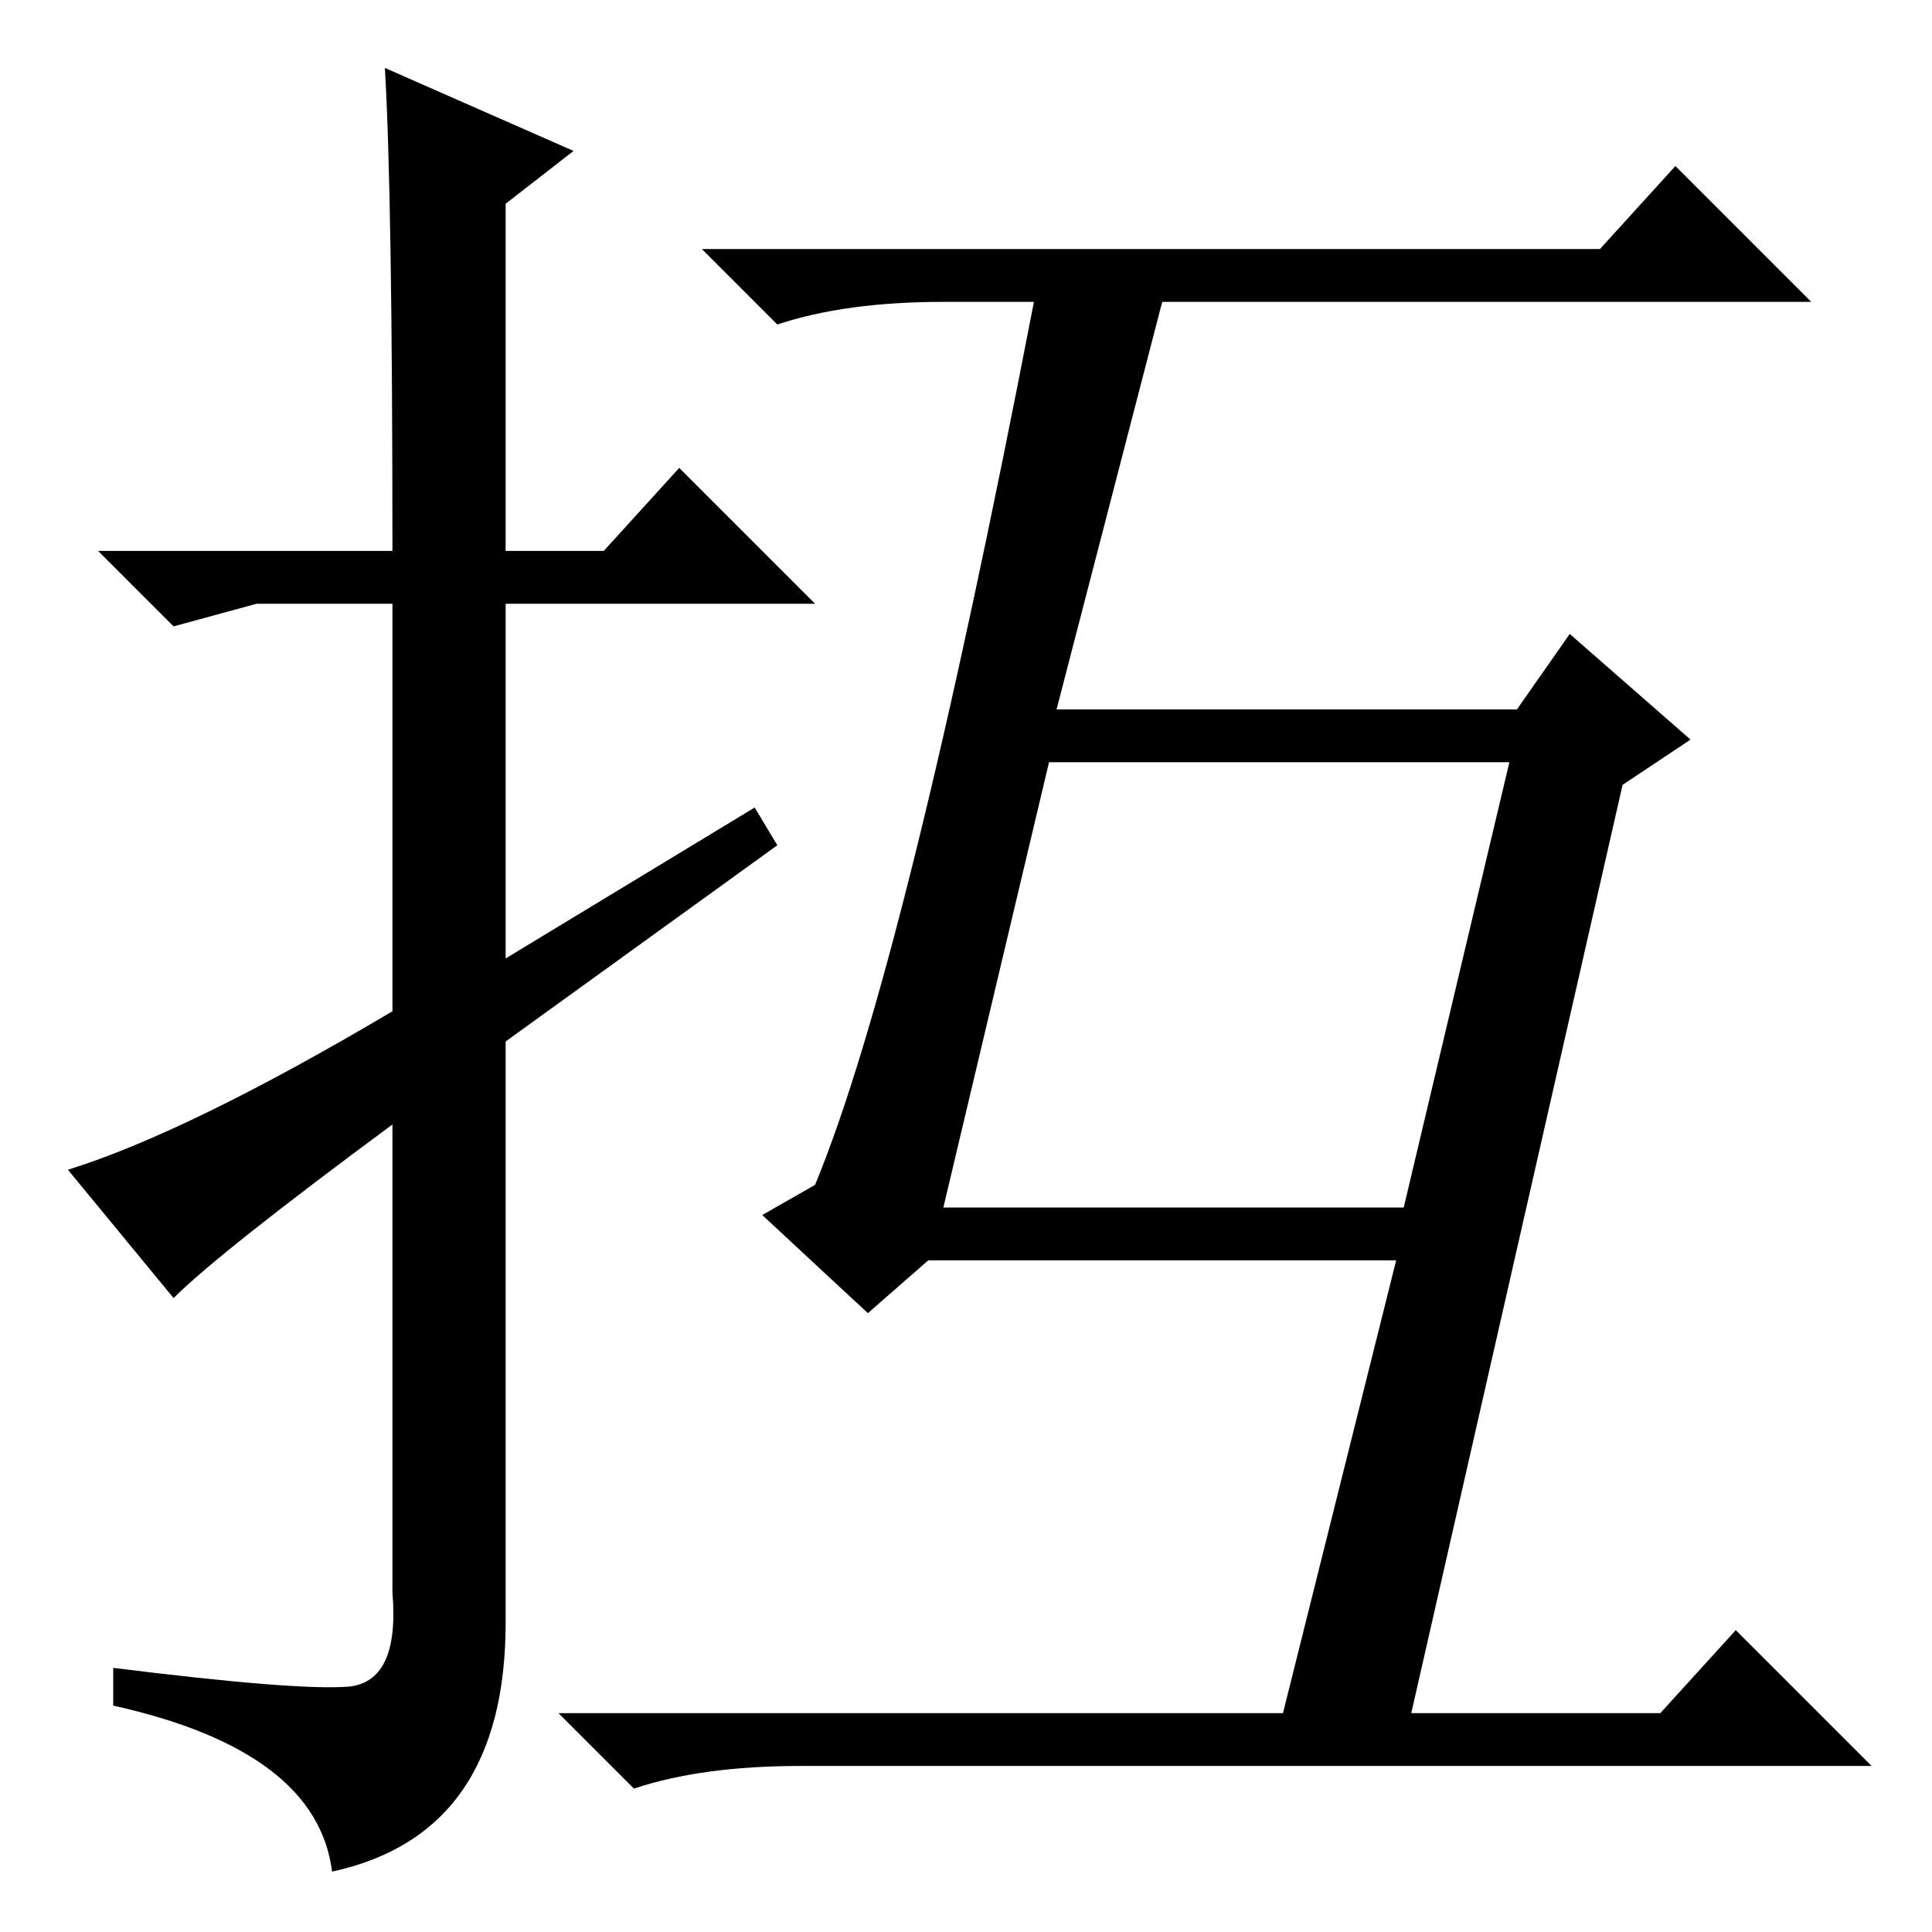 <?xml version="1.0" standalone="no"?>
<!DOCTYPE svg PUBLIC "-//W3C//DTD SVG 1.1//EN" "http://www.w3.org/Graphics/SVG/1.1/DTD/svg11.dtd" >
<svg xmlns="http://www.w3.org/2000/svg" xmlns:xlink="http://www.w3.org/1999/xlink" version="1.1" viewBox="0 -36 256 256">
  <g transform="matrix(1 0 0 -1 0 220)">
   <path fill="currentColor"
d="M125 96h61l14 59h-61zM187 29h33l10 11l18 -18h-142q-13 0 -22 -3l-10 10h96l15 60h-62l-8 -7l-14 13l7 4q12 29 29 117h-12q-13 0 -22 -3l-10 10h119l10 11l18 -18h-86l-14 -54h61l7 10l16 -14l-9 -6zM23 84l-14 17q16 5 43 21v54h-18l-11 -3l-10 10h39q0 47 -1 64
l25 -11l-9 -7v-46h13l10 11l18 -18h-41v-47l33 20l3 -5l-36 -26v-77q0 -28 -23 -33q-2 16 -29 22v5q24 -3 31 -2.5t6 12.5v62q-23 -17 -29 -23z" />
  </g>

</svg>
